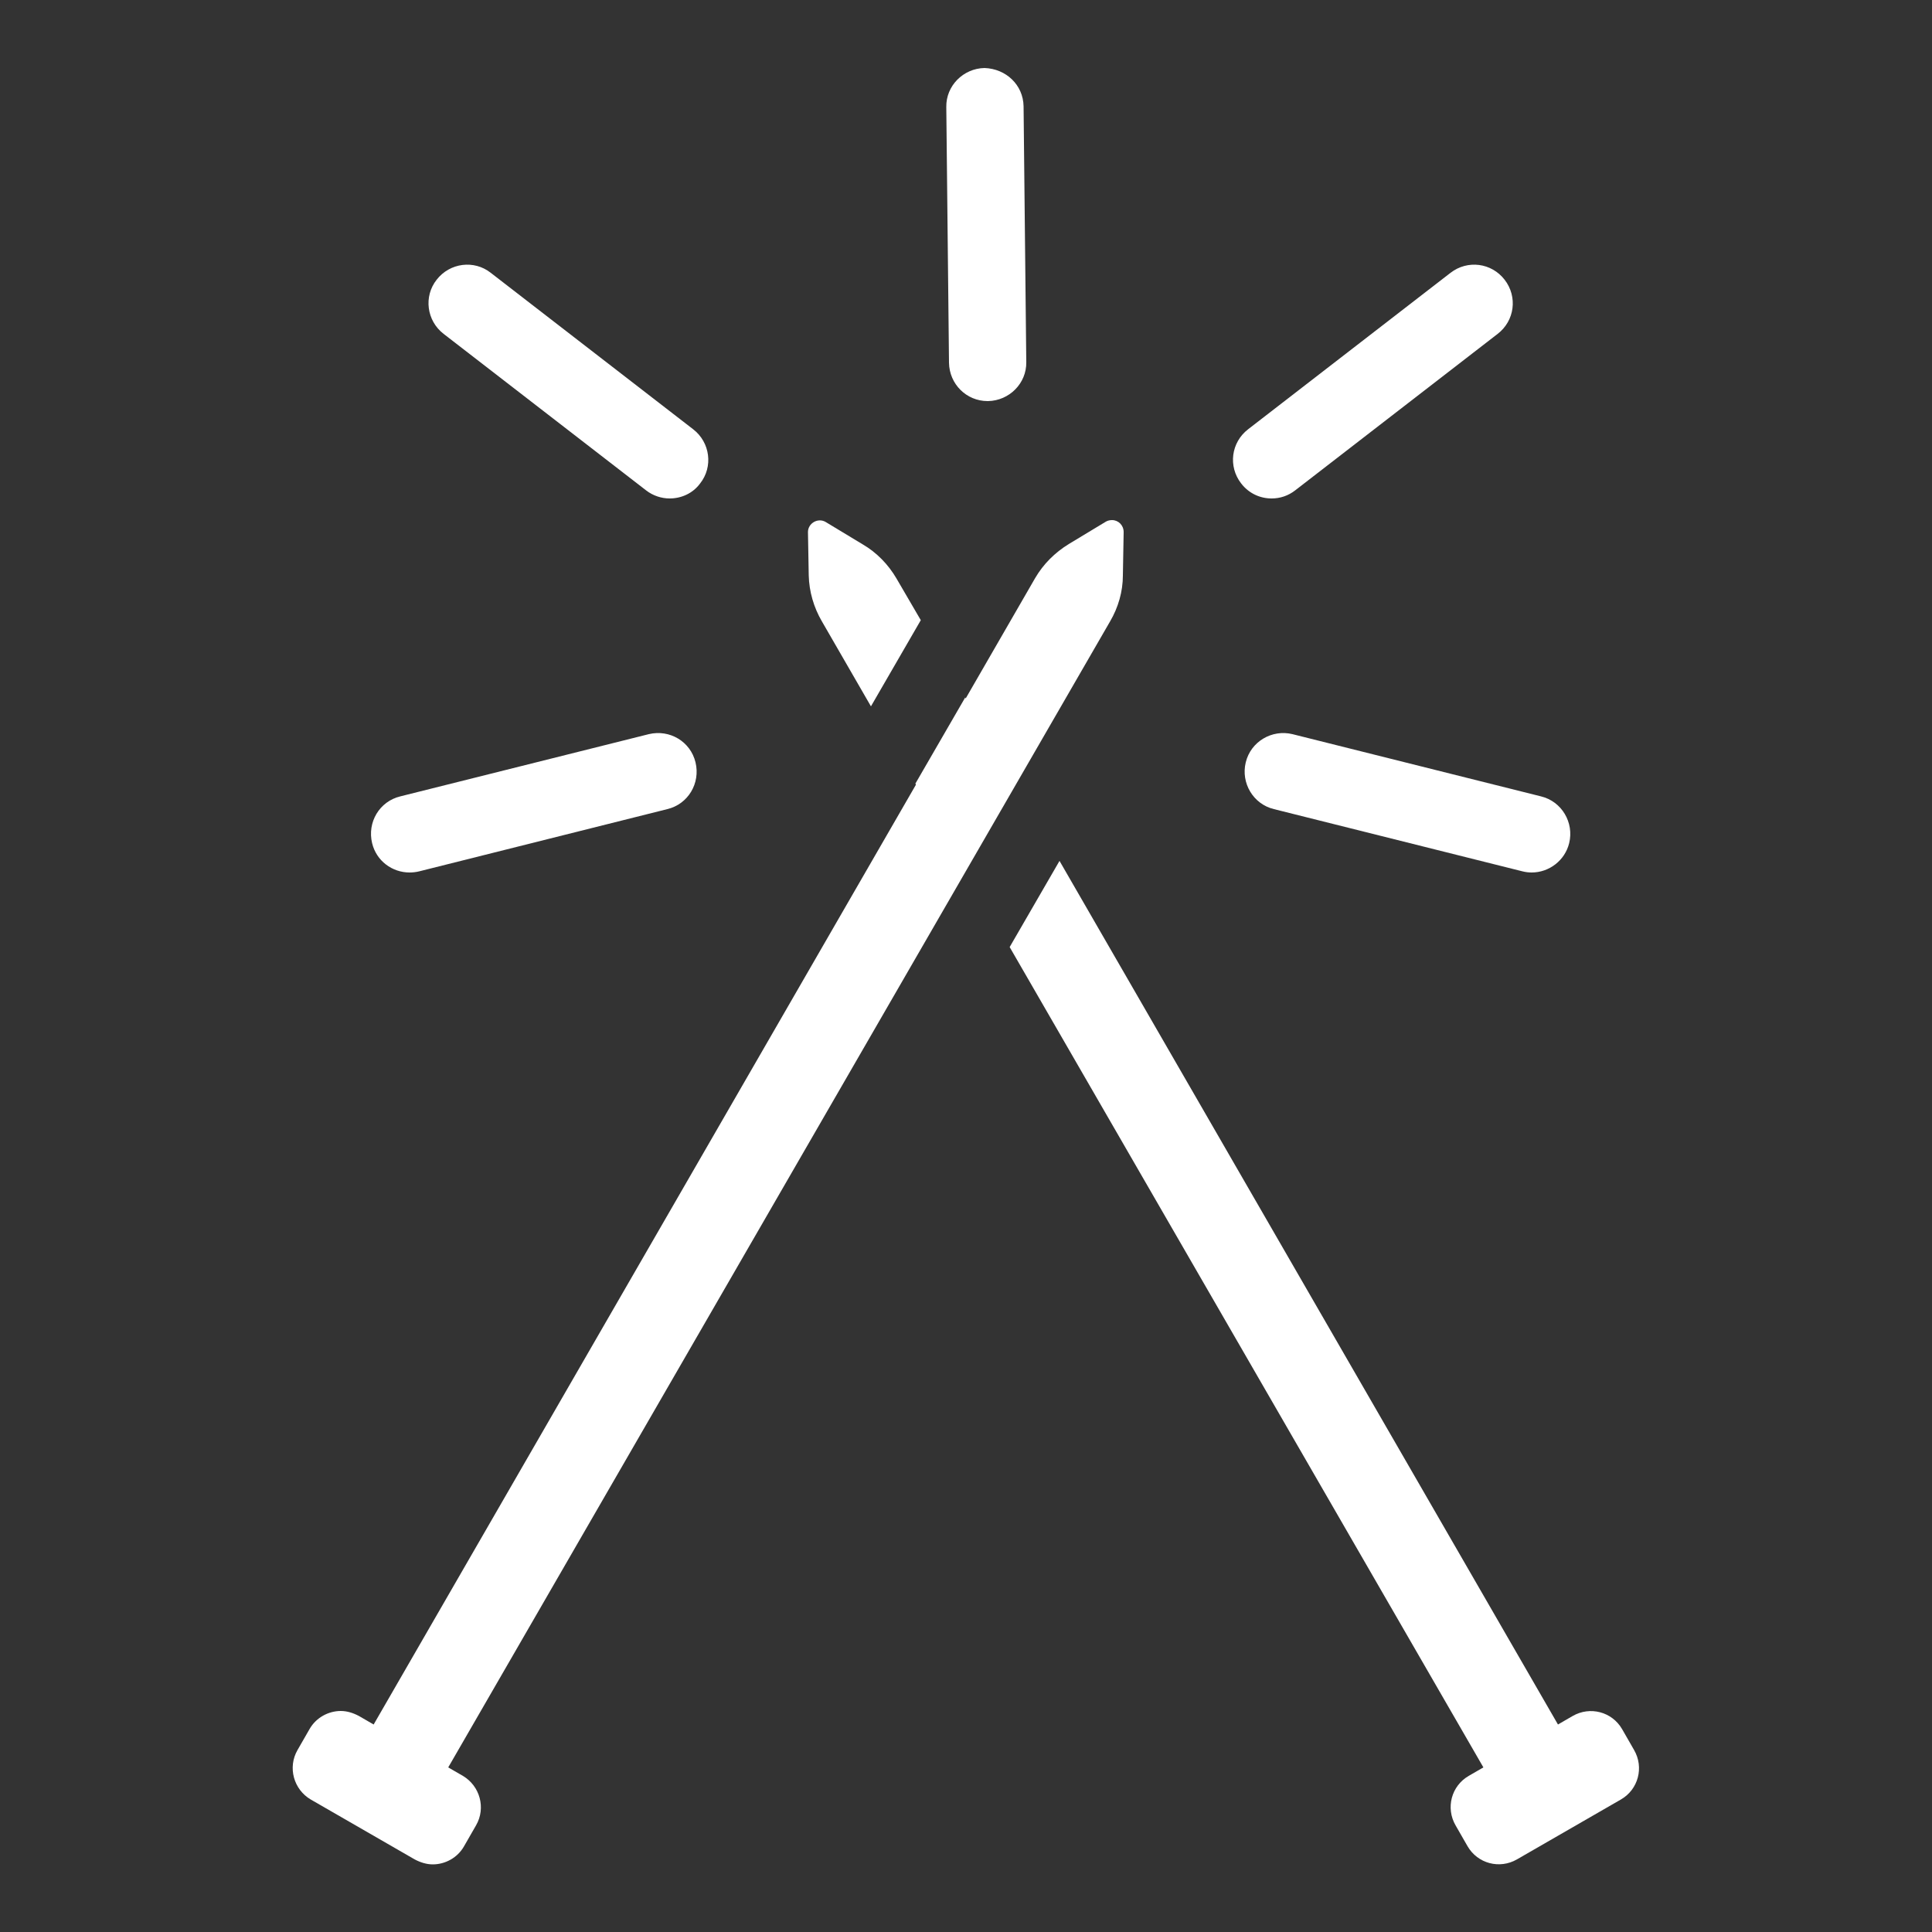 <?xml version="1.0" encoding="utf-8"?>
<!-- Generator: Adobe Illustrator 25.0.0, SVG Export Plug-In . SVG Version: 6.00 Build 0)  -->
<svg version="1.1" id="Layer_1" xmlns="http://www.w3.org/2000/svg" xmlns:xlink="http://www.w3.org/1999/xlink" x="0px" y="0px"
	 viewBox="0 0 50 50" style="enable-background:new 0 0 50 50;" xml:space="preserve">
<rect x="0" y="0" width="50" height="50" fill="#333333" stroke="none"/>
<style type="text/css">
	.st0{fill:#FFFFFF;}
</style>
<g>
	<g>
		<path class="st0" d="M21.27,16.08l1.27,2.2l1.29-2.23l-0.63-1.08c-0.21-0.36-0.51-0.67-0.87-0.88l-0.96-0.58
			c-0.2-0.12-0.46,0.03-0.46,0.26l0.02,1.12C20.94,15.31,21.06,15.72,21.27,16.08z"/>
		<polygon class="st0" points="24.98,18.05 23.69,20.28 24.98,22.52 26.27,20.28 		"/>
		<path class="st0" d="M42.29,45.29l-0.31-0.54c-0.26-0.45-0.83-0.6-1.28-0.34l-0.38,0.22l-12.9-22.35l-1.29,2.23l12.26,21.23
			l-0.38,0.22c-0.45,0.26-0.6,0.83-0.34,1.28l0.31,0.54c0.26,0.45,0.83,0.6,1.28,0.34l2.69-1.55C42.4,46.31,42.55,45.74,42.29,45.29
			z"/>
	</g>
	<path class="st0" d="M29.06,14.89l0.02-1.12c0-0.18-0.14-0.31-0.3-0.31c-0.05,0-0.11,0.01-0.16,0.04l-0.96,0.58
		c-0.36,0.22-0.66,0.52-0.87,0.88L9.67,44.63l-0.38-0.22c-0.15-0.08-0.31-0.13-0.47-0.13c-0.32,0-0.64,0.17-0.81,0.47l-0.31,0.54
		c-0.26,0.45-0.1,1.02,0.34,1.28l2.69,1.55c0.15,0.08,0.31,0.13,0.47,0.13c0.32,0,0.64-0.17,0.81-0.47l0.31-0.54
		c0.26-0.45,0.1-1.02-0.34-1.28l-0.38-0.22l17.13-29.66C28.94,15.72,29.06,15.31,29.06,14.89z"/>
	<g>
		<g>
			<path class="st0" d="M10.6,22.58c-0.45,0-0.86-0.3-0.97-0.76c-0.13-0.54,0.19-1.08,0.73-1.21L16.79,19
				c0.54-0.13,1.08,0.19,1.21,0.73c0.13,0.54-0.19,1.08-0.73,1.21l-6.42,1.61C10.77,22.57,10.68,22.58,10.6,22.58z"/>
		</g>
		<g>
			<path class="st0" d="M25.56,10.38c-0.55,0-0.99-0.44-1-0.99l-0.07-6.62c-0.01-0.55,0.44-1,0.99-1.01c0.56,0.02,1,0.44,1.01,0.99
				l0.07,6.62c0.01,0.55-0.44,1-0.99,1.01C25.56,10.38,25.56,10.38,25.56,10.38z"/>
		</g>
		<g>
			<path class="st0" d="M17.33,12.9c-0.21,0-0.43-0.07-0.61-0.21l-5.24-4.05c-0.44-0.34-0.52-0.97-0.18-1.4
				c0.34-0.44,0.97-0.52,1.4-0.18l5.24,4.05c0.44,0.34,0.52,0.97,0.18,1.4C17.93,12.77,17.63,12.9,17.33,12.9z"/>
		</g>
		<g>
			<path class="st0" d="M39.64,22.58c-0.08,0-0.16-0.01-0.24-0.03l-6.43-1.61c-0.54-0.13-0.86-0.68-0.73-1.21
				c0.13-0.54,0.68-0.86,1.21-0.73l6.43,1.61c0.54,0.13,0.86,0.68,0.73,1.21C40.5,22.27,40.09,22.58,39.64,22.58z"/>
		</g>
		<g>
			<path class="st0" d="M32.91,12.9c-0.3,0-0.59-0.13-0.79-0.39c-0.34-0.44-0.26-1.06,0.18-1.4l5.24-4.05
				c0.44-0.34,1.06-0.26,1.4,0.18c0.34,0.44,0.26,1.06-0.18,1.4l-5.24,4.05C33.34,12.83,33.13,12.9,32.91,12.9z"/>
		</g>
	</g>
</g>
</svg>
